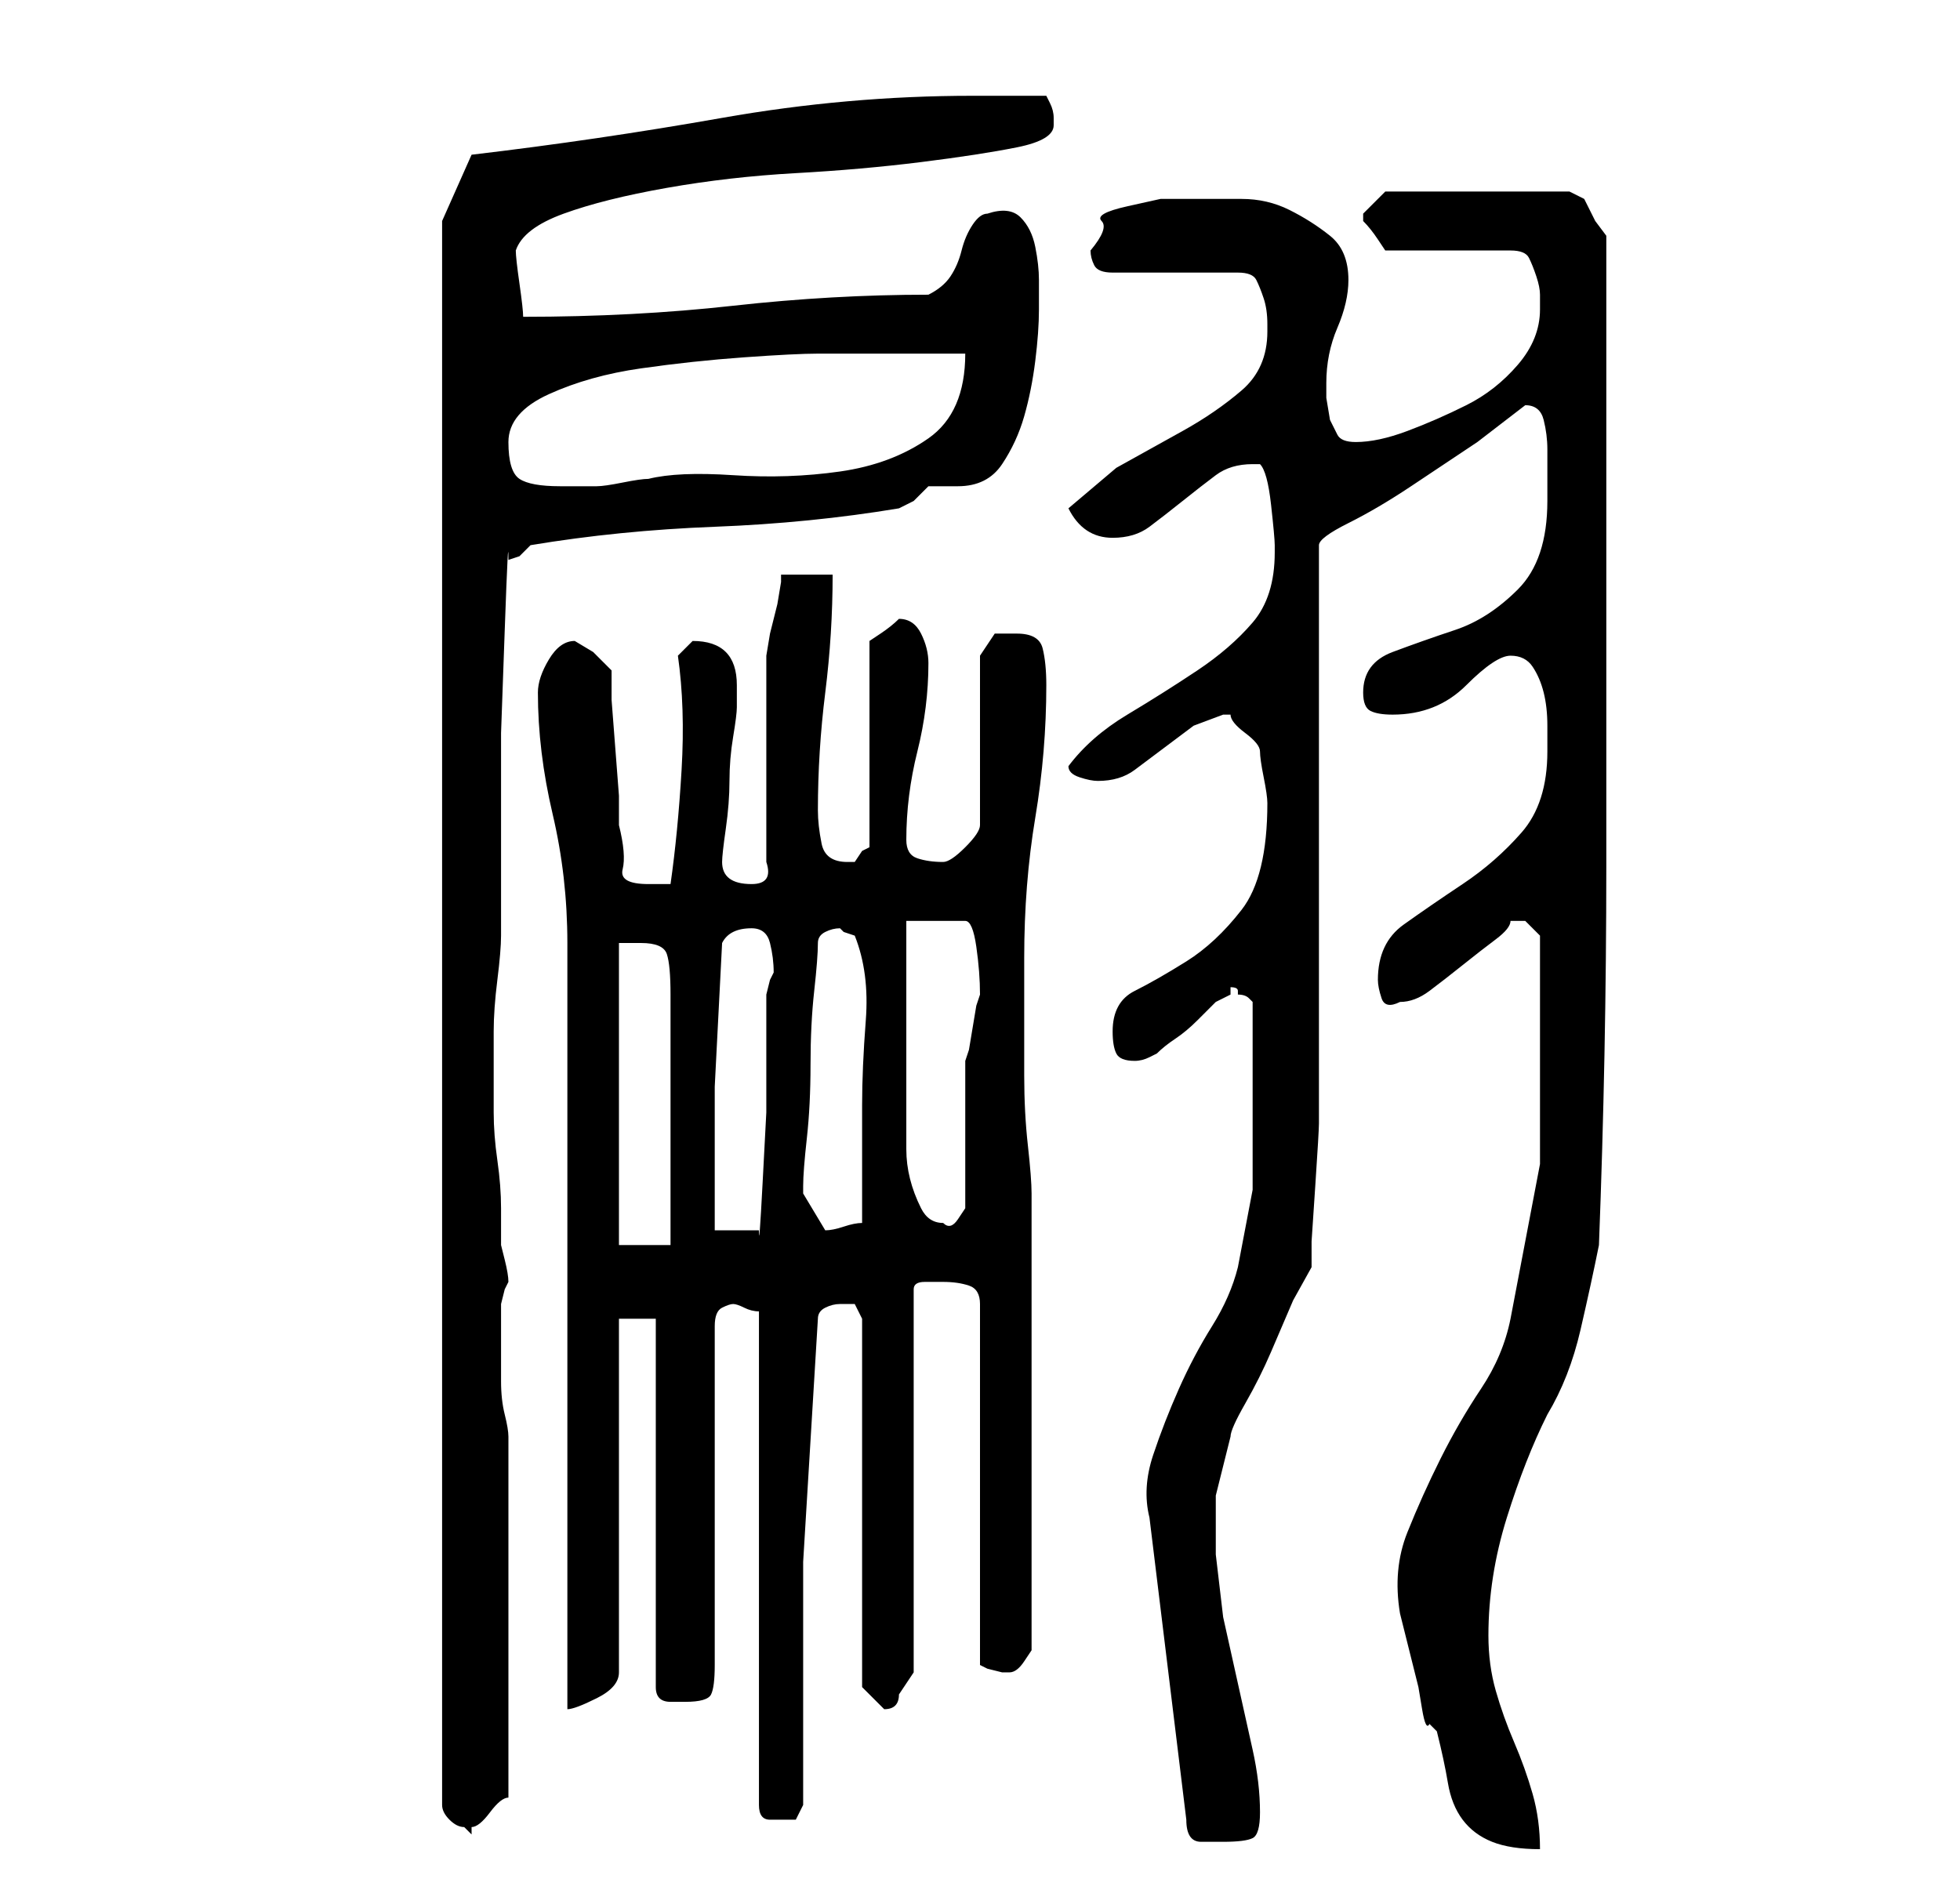 <?xml version="1.0" standalone="no"?>
<!DOCTYPE svg PUBLIC "-//W3C//DTD SVG 1.1//EN" "http://www.w3.org/Graphics/SVG/1.1/DTD/svg11.dtd" >
<svg xmlns="http://www.w3.org/2000/svg" xmlns:xlink="http://www.w3.org/1999/xlink" version="1.1" viewBox="-10 0 266 256">
   <path fill="currentColor"
d="M146 206l5 41q0 3 2 3h3q3 0 4 -0.5t1 -3.5q0 -4 -1 -8.5l-2 -9l-2 -9t-1 -8.5v-8t2 -8q0 -1 2 -4.5t3.5 -7l3 -7t2.5 -4.5v-3.5t0.5 -7.5t0.5 -8.5v-6.5v-72q0 -1 4 -3t8.5 -5l9 -6t6.5 -5q2 0 2.5 2t0.5 4v4v3q0 8 -4 12t-8.5 5.5t-8.5 3t-4 5.5q0 2 1 2.5t3 0.5
q3 0 5.5 -1t4.5 -3t3.5 -3t2.5 -1q2 0 3 1.5t1.5 3.5t0.5 4.5v3.5q0 7 -3.5 11t-8 7t-8 5.5t-3.5 7.5q0 1 0.5 2.5t2.5 0.5q2 0 4 -1.5t4.5 -3.5t4.5 -3.5t2 -2.5h1h1l0.5 0.5l1.5 1.5v9v22t-4 21q-1 5 -4 9.5t-5.5 9.5t-4.5 10t-1 11l0.5 2l1 4l1 4t0.5 3t1 2l1 1
q1 4 1.5 7t2 5t4 3t6.5 1q0 -4 -1 -7.5t-2.5 -7t-2.5 -7t-1 -7.5q0 -8 2.5 -16t5.5 -14q3 -5 4.5 -11.5t2.5 -11.5q1 -26 1 -51.5v-51.5v-6v-10.5v-10.5v-7l-1.5 -2t-1.5 -3l-2 -1h-25l-1 1l-2 2v0.5v0.5v0q1 1 2 2.5l1 1.5h17q2 0 2.5 1t1 2.5t0.5 2.5v2q0 4 -3 7.5t-7 5.5
t-8 3.5t-7 1.5q-2 0 -2.5 -1l-1 -2t-0.5 -3v-2q0 -4 1.5 -7.5t1.5 -6.5q0 -4 -2.5 -6t-5.5 -3.5t-6.5 -1.5h-6.5h-4.5t-4.5 1t-3.5 2t-1.5 4q0 1 0.5 2t2.5 1h17q2 0 2.5 1t1 2.5t0.5 3.5v1q0 5 -3.5 8t-8 5.5l-9 5t-6.5 5.5q2 4 6 4q3 0 5 -1.5t4.5 -3.5t4.5 -3.5t5 -1.5h1
q1 1 1.5 5.5t0.5 5.5v1q0 6 -3 9.5t-7.5 6.5t-9.5 6t-8 7q0 1 1.5 1.5t2.5 0.5q3 0 5 -1.5l4 -3l4 -3t4 -1.5h0.5h0.5q0 1 2 2.5t2 2.5t0.5 3.5t0.5 3.5q0 10 -3.5 14.5t-7.5 7t-7 4t-3 5.5q0 2 0.5 3t2.5 1q1 0 2 -0.5l1 -0.5q1 -1 2.5 -2t3 -2.5l2.5 -2.5t2 -1v-0.5v-0.5
q1 0 1 0.5v0.5q1 0 1.5 0.5l0.5 0.5v3v4v5v3v10.5t-2 10.5q-1 4 -3.5 8t-4.5 8.5t-3.5 9t-0.5 8.5zM50 30v215q0 1 1 2t2 1l0.5 0.5l0.5 0.5v-0.5v-0.5q1 0 2.5 -2t2.5 -2v-5.5v-7.5v-7v-5v-6v-8v-7v-3q0 -1 -0.5 -3t-0.5 -4.5v-4.5v-3v-1v-2t0.5 -2l0.5 -1q0 -1 -0.5 -3
l-0.5 -2v-5q0 -3 -0.5 -6.5t-0.5 -6.5v-5v-6q0 -3 0.5 -7t0.5 -6v-4v-9v-14.5t0.5 -14t0.5 -9.5l1.5 -0.5t1.5 -1.5q12 -2 25 -2.5t25 -2.5l2 -1t2 -2h2h2q4 0 6 -3t3 -6.5t1.5 -7.5t0.5 -7v-4q0 -2 -0.5 -4.5t-2 -4t-4.5 -0.5q-1 0 -2 1.5t-1.5 3.5t-1.5 3.5t-3 2.5
q-13 0 -26.5 1.5t-28.5 1.5q0 -1 -0.5 -4.5t-0.5 -4.5q1 -3 6.5 -5t14 -3.5t17.5 -2t17 -1.5t13 -2t5 -3v-1q0 -1 -0.5 -2l-0.5 -1h-10q-17 0 -34 3t-34 5zM93 178v67q0 2 1.5 2h1.5h2t1 -2v-33t2 -33q0 -1 1 -1.5t2 -0.5h1h1l0.5 1l0.5 1v50l3 3q1 0 1.5 -0.5t0.5 -1.5
l2 -3v-52q0 -1 1.5 -1h2.5q2 0 3.5 0.5t1.5 2.5v49l1 0.5t2 0.5v0h1q1 0 2 -1.5l1 -1.5v-55v-7q0 -2 -0.5 -6.5t-0.5 -9.5v-10v-6q0 -10 1.5 -19t1.5 -18q0 -3 -0.5 -5t-3.5 -2h-3t-2 3v23q0 1 -2 3t-3 2q-2 0 -3.5 -0.5t-1.5 -2.5q0 -6 1.5 -12t1.5 -12q0 -2 -1 -4t-3 -2v0
q-1 1 -2.5 2l-1.5 1v28l-1 0.5t-1 1.5h-1v0q-3 0 -3.5 -2.5t-0.5 -4.5q0 -8 1 -16t1 -16h-7v1t-0.5 3l-1 4t-0.5 3v28q1 3 -2 3q-4 0 -4 -3q0 -1 0.5 -4.5t0.5 -6.5t0.5 -6t0.5 -4v-3q0 -3 -1.5 -4.5t-4.5 -1.5v0l-1.5 1.5l-0.5 0.5q1 7 0.5 15.5t-1.5 15.5h-3q-4 0 -3.5 -2
t-0.5 -6v-4t-0.5 -6.5t-0.5 -6.5v-4l-2.5 -2.5t-2.5 -1.5q-2 0 -3.5 2.5t-1.5 4.5q0 8 2 16.5t2 17.5v104q1 0 4 -1.5t3 -3.5v-48h5v50q0 2 2 2h2q3 0 3.5 -1t0.5 -4v-46q0 -2 1 -2.5t1.5 -0.5t1.5 0.5t2 0.5zM74 128h2h1q3 0 3.5 1.5t0.5 5.5v34h-7v-41zM88 128q1 -2 4 -2
q2 0 2.5 2t0.5 4l-0.5 1t-0.5 2v6.5v9.5t-0.5 9.5t-0.5 6.5h-6v-19.5t1 -19.5zM99 162v-1q0 -2 0.5 -6.5t0.5 -10t0.5 -10t0.5 -6.5q0 -1 1 -1.5t2 -0.5l0.5 0.5t1.5 0.5q2 5 1.5 11.5t-0.5 11.5v3v4.5v5.5v3q-1 0 -2.5 0.5t-2.5 0.5l-1.5 -2.5l-1.5 -2.5v0zM113 125h8
q1 0 1.5 3.5t0.5 6.5l-0.5 1.5t-0.5 3t-0.5 3l-0.5 1.5v4.5v5.5v6v4t-1 1.5t-2 0.5q-2 0 -3 -2t-1.5 -4t-0.5 -4v-3v-6v-8v-9v-5zM59 60q0 -4 5.5 -6.5t12.5 -3.5t14 -1.5t10 -0.5h4h6h6h4q0 8 -5 11.5t-12 4.5t-14.5 0.5t-11.5 0.5q-1 0 -3.5 0.5t-3.5 0.5h-5q-4 0 -5.5 -1
t-1.5 -5z" />
</svg>
